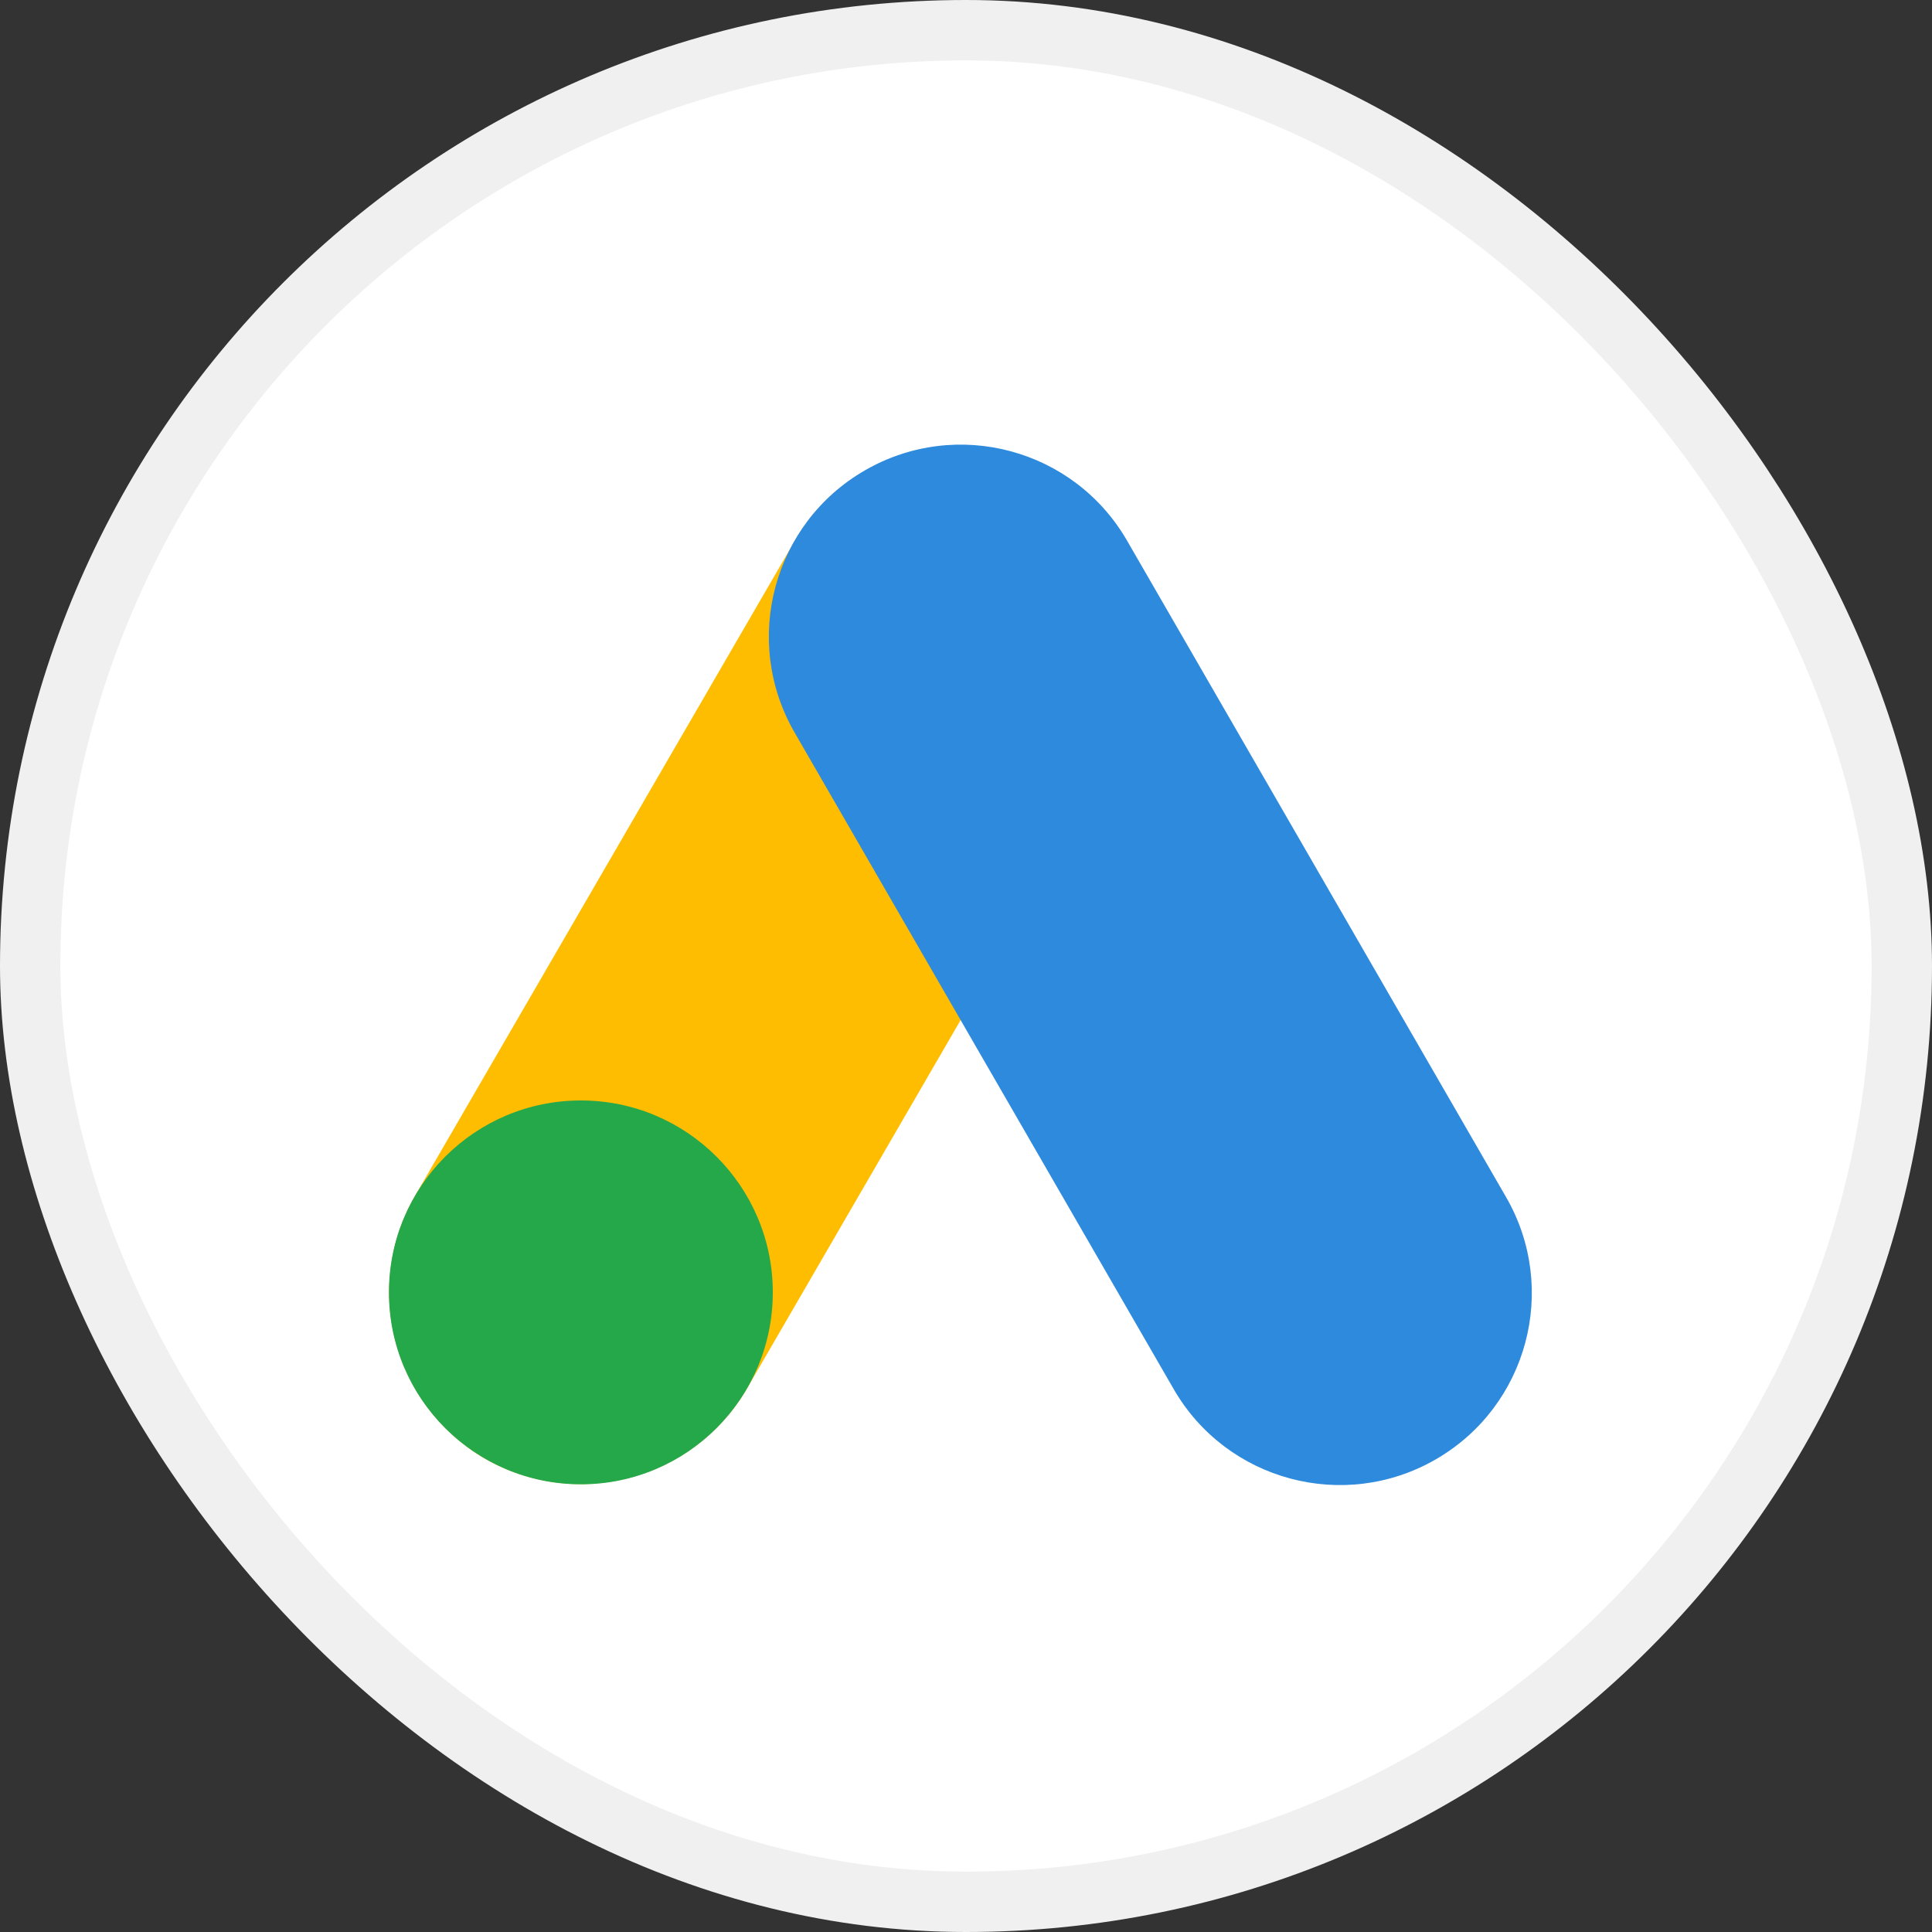 <svg width="32" height="32" viewBox="0 0 32 32" fill="none" xmlns="http://www.w3.org/2000/svg">
<rect x="0" y="0" width="32" height="32" fill="#333333" stroke="none"/>
<rect x="0.5" y="0.5" width="31" height="31" rx="15.5" fill="white"/>
<rect x="0.5" y="0.5" width="31" height="31" rx="15.5" stroke="#F0F0F0"/>
<g clip-path="url(#clip0_92_1491)">
<path d="M13.903 8.087C13.609 8.328 13.36 8.62 13.169 8.949L6.871 19.812C6.45 20.542 6.336 21.408 6.552 22.222C6.769 23.036 7.299 23.732 8.026 24.156C8.756 24.576 9.623 24.691 10.437 24.474C11.251 24.258 11.946 23.728 12.371 23.001L17.784 13.665C16.59 11.95 14.847 9.449 13.903 8.087Z" fill="#FEBD00"/>
<path d="M9.621 24.585C11.376 24.585 12.8 23.162 12.8 21.406C12.8 19.651 11.376 18.227 9.621 18.227C7.865 18.227 6.442 19.651 6.442 21.406C6.442 23.162 7.865 24.585 9.621 24.585Z" fill="#25A84A"/>
<path d="M19.44 23.008C20.317 24.528 22.262 25.049 23.782 24.171C25.302 23.293 25.823 21.349 24.946 19.829L18.667 8.954C17.789 7.434 15.845 6.913 14.325 7.791C12.804 8.669 12.283 10.613 13.161 12.133L19.44 23.008Z" fill="#2E8ADD"/>
</g>
<defs>
<clipPath id="clip0_92_1491">
<rect width="20" height="20" fill="white" transform="translate(6 6)"/>
</clipPath>
</defs>
</svg>
